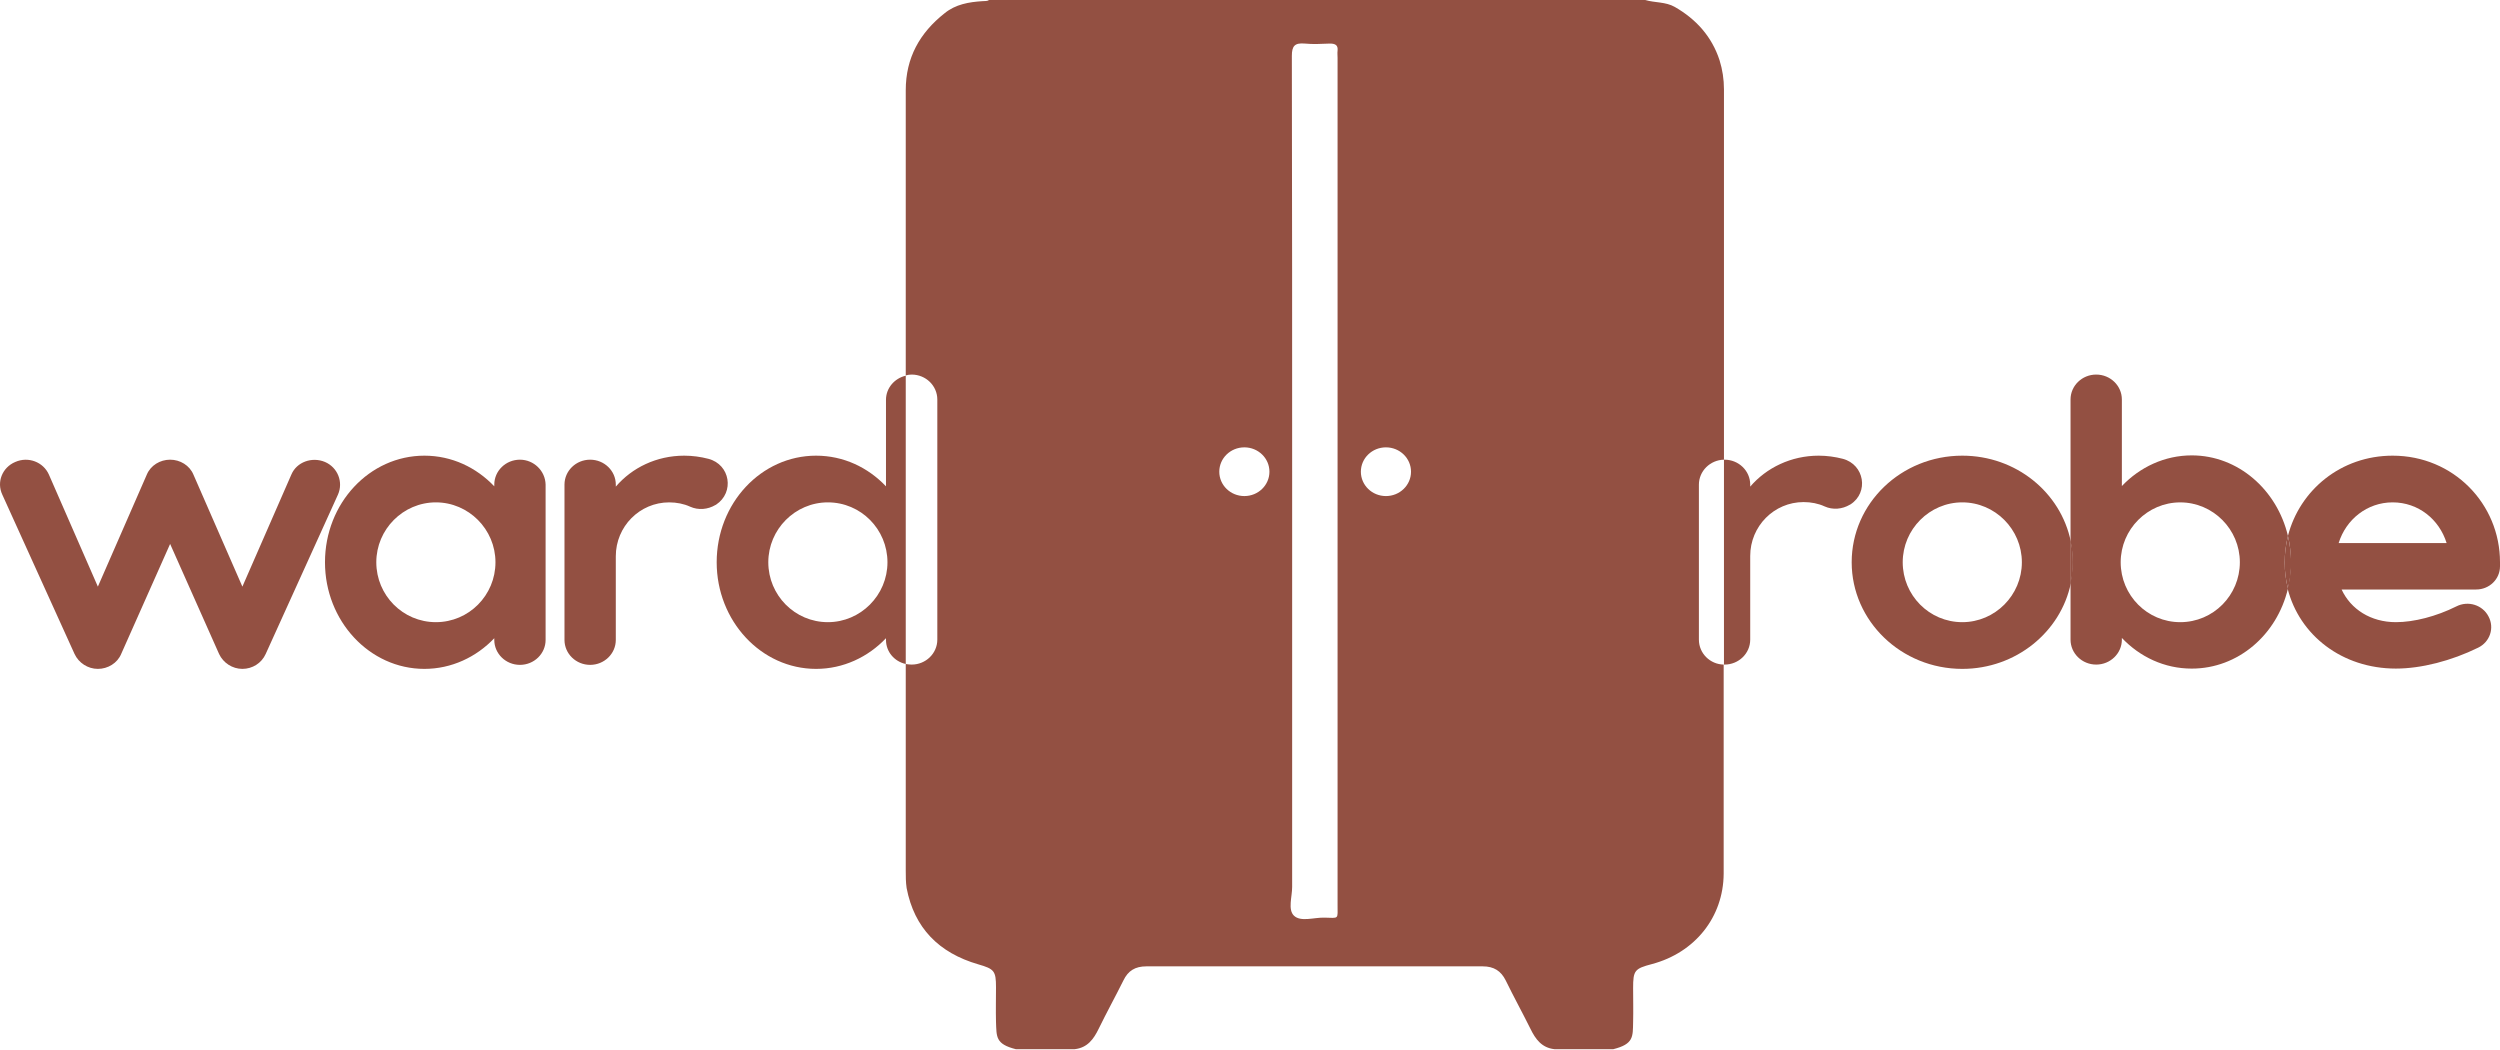 <svg width="150" height="63" viewBox="0 0 150 63" fill="none" xmlns="http://www.w3.org/2000/svg">
<path d="M101.934 38.379V29.076C101.934 28.268 102.606 27.598 103.438 27.581C103.438 20.169 103.438 12.776 103.438 5.365C103.438 4.763 103.349 4.178 103.172 3.611C102.712 2.201 101.774 1.152 100.482 0.413C99.934 0.103 99.297 0.172 98.713 0C85.581 0 72.45 0 59.336 0C59.23 0.086 59.088 0.052 58.964 0.069C58.132 0.12 57.336 0.258 56.681 0.791C55.177 1.977 54.345 3.473 54.345 5.416C54.345 11.125 54.345 16.817 54.345 22.525C54.469 22.491 54.575 22.474 54.699 22.474C55.548 22.474 56.239 23.144 56.239 23.97V38.379C56.239 39.204 55.548 39.875 54.699 39.875C54.575 39.875 54.451 39.858 54.345 39.84C54.345 43.967 54.345 48.111 54.345 52.238C54.345 52.582 54.345 52.926 54.398 53.287C54.858 55.677 56.327 57.173 58.699 57.861C59.654 58.136 59.76 58.256 59.76 59.236C59.76 59.924 59.743 60.629 59.76 61.317C59.796 62.211 59.725 62.641 60.946 62.95C62.132 62.95 63.3 62.95 64.486 62.95C65.247 62.864 65.618 62.349 65.919 61.73C66.397 60.749 66.928 59.786 67.406 58.824C67.689 58.239 68.114 57.981 68.786 57.981C75.511 57.981 82.236 57.981 88.961 57.981C89.634 57.981 90.059 58.256 90.342 58.824C90.82 59.804 91.35 60.767 91.828 61.73C92.129 62.349 92.501 62.864 93.262 62.95C94.448 62.95 95.616 62.95 96.801 62.95C98.022 62.641 97.969 62.211 97.987 61.317C98.005 60.646 97.987 59.958 97.987 59.288C97.987 58.222 98.076 58.119 99.12 57.843C101.704 57.156 103.402 55.023 103.42 52.427C103.42 48.249 103.42 44.07 103.42 39.875C102.606 39.858 101.934 39.204 101.934 38.379ZM74.662 29.764C73.83 29.764 73.157 29.111 73.157 28.303C73.157 27.494 73.83 26.841 74.662 26.841C75.493 26.841 76.166 27.494 76.166 28.303C76.166 29.111 75.493 29.764 74.662 29.764ZM80.254 3.043C80.236 3.181 80.254 3.336 80.254 3.473C80.254 20.41 80.254 37.33 80.254 54.267C80.254 55.195 80.36 55.075 79.458 55.058C78.838 55.041 78.042 55.333 77.635 54.938C77.263 54.576 77.529 53.803 77.529 53.218C77.529 45.119 77.529 37.003 77.529 28.904C77.529 20.393 77.529 11.864 77.511 3.353C77.511 2.751 77.688 2.562 78.29 2.614C78.785 2.665 79.299 2.631 79.794 2.614C80.13 2.614 80.29 2.717 80.254 3.043ZM83.156 29.764C82.325 29.764 81.652 29.111 81.652 28.303C81.652 27.494 82.325 26.841 83.156 26.841C83.988 26.841 84.661 27.494 84.661 28.303C84.661 29.111 83.988 29.764 83.156 29.764Z" fill="#935042"/>
<path d="M19.499 27.718C18.72 27.391 17.8 27.718 17.481 28.475L14.543 35.198L11.605 28.475C11.375 27.924 10.809 27.581 10.207 27.581C9.606 27.581 9.039 27.924 8.809 28.475L5.872 35.198L2.934 28.475C2.597 27.718 1.695 27.374 0.916 27.718C0.138 28.045 -0.216 28.922 0.138 29.678L4.473 39.239C4.721 39.772 5.27 40.133 5.872 40.133C6.473 40.133 7.04 39.789 7.27 39.239L10.207 32.636L13.145 39.239C13.393 39.772 13.942 40.133 14.543 40.133C15.145 40.133 15.694 39.789 15.941 39.239L20.277 29.678C20.613 28.922 20.26 28.045 19.499 27.718Z" fill="#935042"/>
<path d="M31.197 27.581C30.347 27.581 29.657 28.251 29.657 29.076V29.18C28.577 28.045 27.108 27.34 25.463 27.34C22.171 27.34 19.499 30.194 19.499 33.736C19.499 37.261 22.171 40.133 25.463 40.133C27.091 40.133 28.577 39.428 29.657 38.293V38.396C29.657 39.221 30.347 39.892 31.197 39.892C32.046 39.892 32.736 39.221 32.736 38.396V29.076C32.719 28.251 32.028 27.581 31.197 27.581ZM26.153 37.33C24.171 37.33 22.578 35.714 22.578 33.736C22.578 31.759 24.188 30.142 26.153 30.142C28.117 30.142 29.728 31.759 29.728 33.736C29.728 35.714 28.135 37.33 26.153 37.33Z" fill="#935042"/>
<path d="M42.505 27.529C42.045 27.409 41.55 27.34 41.054 27.34C39.391 27.34 37.922 28.062 36.948 29.197V29.076C36.948 28.251 36.258 27.581 35.409 27.581C34.559 27.581 33.869 28.251 33.869 29.076V38.396C33.869 39.221 34.559 39.892 35.409 39.892C36.258 39.892 36.948 39.221 36.948 38.396V33.375C36.948 31.587 38.382 30.142 40.152 30.142C40.594 30.142 41.036 30.229 41.408 30.401C41.904 30.624 42.47 30.572 42.93 30.297L42.965 30.28C44.08 29.541 43.815 27.873 42.505 27.529Z" fill="#935042"/>
<path d="M53.159 23.987V29.18C52.08 28.045 50.611 27.34 48.965 27.34C45.673 27.34 43.001 30.194 43.001 33.736C43.001 37.261 45.673 40.133 48.965 40.133C50.593 40.133 52.08 39.428 53.159 38.293V38.396C53.159 39.101 53.655 39.686 54.345 39.84C54.345 34.08 54.345 28.303 54.345 22.542C53.672 22.697 53.159 23.282 53.159 23.987ZM49.673 37.33C47.691 37.33 46.098 35.714 46.098 33.736C46.098 31.759 47.708 30.142 49.673 30.142C51.655 30.142 53.248 31.759 53.248 33.736C53.248 35.714 51.637 37.33 49.673 37.33Z" fill="#935042"/>
<path d="M110.57 27.529C110.11 27.409 109.614 27.34 109.119 27.34C107.473 27.34 105.986 28.062 105.013 29.197V29.076C105.013 28.251 104.323 27.581 103.473 27.581C103.456 27.581 103.456 27.581 103.438 27.581C103.438 31.673 103.438 35.765 103.438 39.875C103.456 39.875 103.456 39.875 103.473 39.875C104.323 39.875 105.013 39.204 105.013 38.379V33.358C105.013 31.57 106.446 30.125 108.216 30.125C108.659 30.125 109.101 30.211 109.473 30.383C109.968 30.607 110.535 30.555 110.995 30.28L111.03 30.263C112.145 29.541 111.862 27.873 110.57 27.529Z" fill="#935042"/>
<path d="M117.737 27.34C114.074 27.34 111.101 30.194 111.101 33.736C111.101 37.261 114.074 40.133 117.737 40.133C120.958 40.133 123.648 37.915 124.25 34.992V32.498C123.648 29.541 120.958 27.34 117.737 27.34ZM117.737 37.33C115.755 37.33 114.163 35.714 114.163 33.736C114.163 31.759 115.773 30.142 117.737 30.142C119.702 30.142 121.312 31.759 121.312 33.736C121.312 35.714 119.702 37.33 117.737 37.33Z" fill="#935042"/>
<path d="M137.276 32.154C136.621 29.386 134.285 27.323 131.506 27.323C129.878 27.323 128.391 28.028 127.312 29.163V23.97C127.312 23.144 126.622 22.474 125.772 22.474C124.923 22.474 124.232 23.144 124.232 23.97V32.464C124.321 32.877 124.356 33.289 124.356 33.719C124.356 34.149 124.303 34.562 124.232 34.974V38.379C124.232 39.204 124.923 39.875 125.772 39.875C126.622 39.875 127.312 39.204 127.312 38.379V38.276C128.391 39.411 129.86 40.116 131.506 40.116C134.285 40.116 136.621 38.087 137.276 35.318C137.152 34.82 137.081 34.286 137.081 33.754C137.081 33.203 137.152 32.67 137.276 32.154ZM130.816 37.33C128.834 37.33 127.241 35.714 127.241 33.736C127.241 31.759 128.851 30.143 130.816 30.143C132.78 30.143 134.391 31.759 134.391 33.736C134.391 35.714 132.798 37.33 130.816 37.33Z" fill="#935042"/>
<path d="M124.25 32.481V34.974C124.339 34.562 124.374 34.149 124.374 33.719C124.374 33.306 124.339 32.877 124.25 32.481Z" fill="#935042"/>
<path d="M143.558 27.34C140.461 27.34 137.983 29.403 137.276 32.154C137.399 32.653 137.452 33.186 137.452 33.719C137.452 34.269 137.382 34.802 137.258 35.318C137.966 38.121 140.532 40.115 143.753 40.115C145.275 40.115 147.08 39.651 148.69 38.86C149.398 38.516 149.681 37.674 149.31 36.986C148.956 36.298 148.089 36.023 147.381 36.384C146.177 36.986 144.832 37.33 143.753 37.33C142.248 37.33 141.045 36.556 140.496 35.37H148.567C149.363 35.37 150 34.751 150 33.977V33.736C150 30.229 147.204 27.34 143.558 27.34ZM140.319 32.584C140.762 31.157 142.036 30.142 143.558 30.142C145.098 30.142 146.354 31.157 146.797 32.584H140.319Z" fill="#935042"/>
<path d="M137.276 32.154C137.152 32.67 137.081 33.203 137.081 33.754C137.081 34.304 137.152 34.82 137.276 35.318C137.399 34.802 137.47 34.269 137.47 33.719C137.452 33.186 137.399 32.67 137.276 32.154Z" fill="#935042"/>
</svg>
